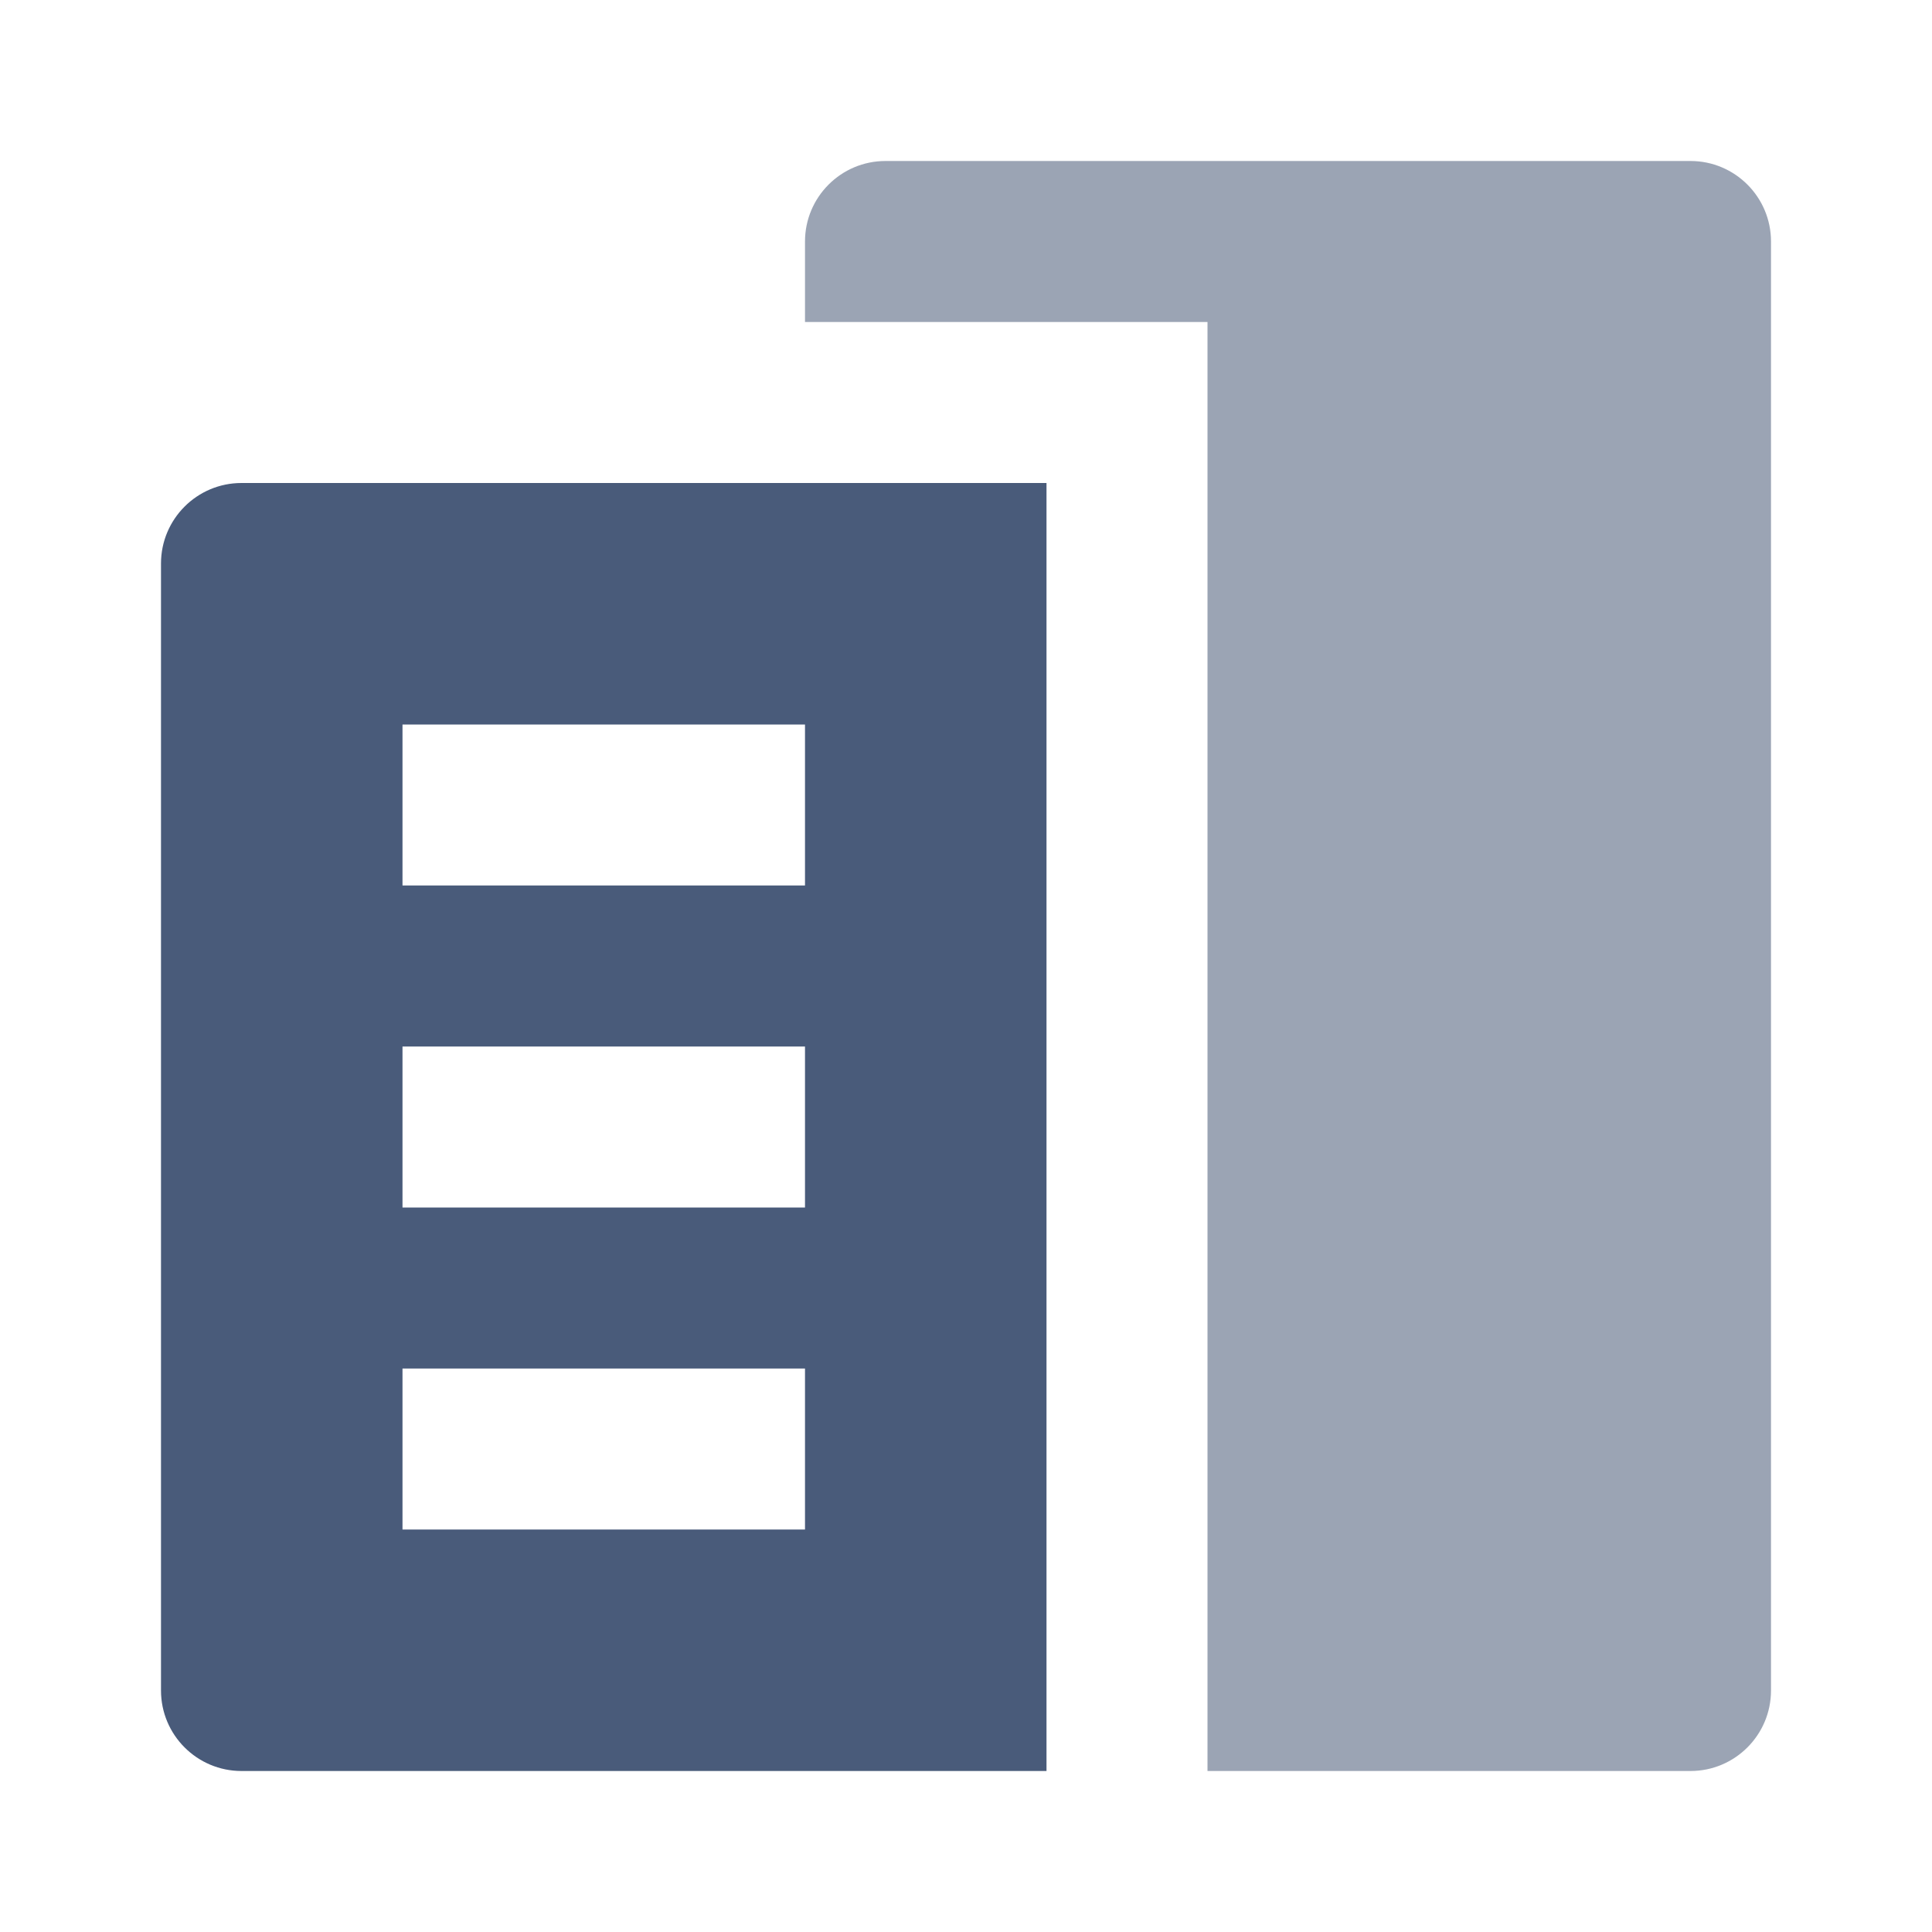 <svg height="512" viewBox="0 0 24 24" width="512" xmlns="http://www.w3.org/2000/svg"><path d="m2 7v14c0 .552.448 1 1 1h10v-16h-10c-.552 0-1 .448-1 1zm3 2h5v2h-5zm0 4h5v2h-5zm0 4h5v2h-5z" fill="#495b7a"/><path d="m22 3v18c0 .552-.448 1-1 1h-6v-18h-5v-1c0-.552.448-1 1-1h10c.552 0 1 .448 1 1z" fill="#9ba4b4"/></svg>